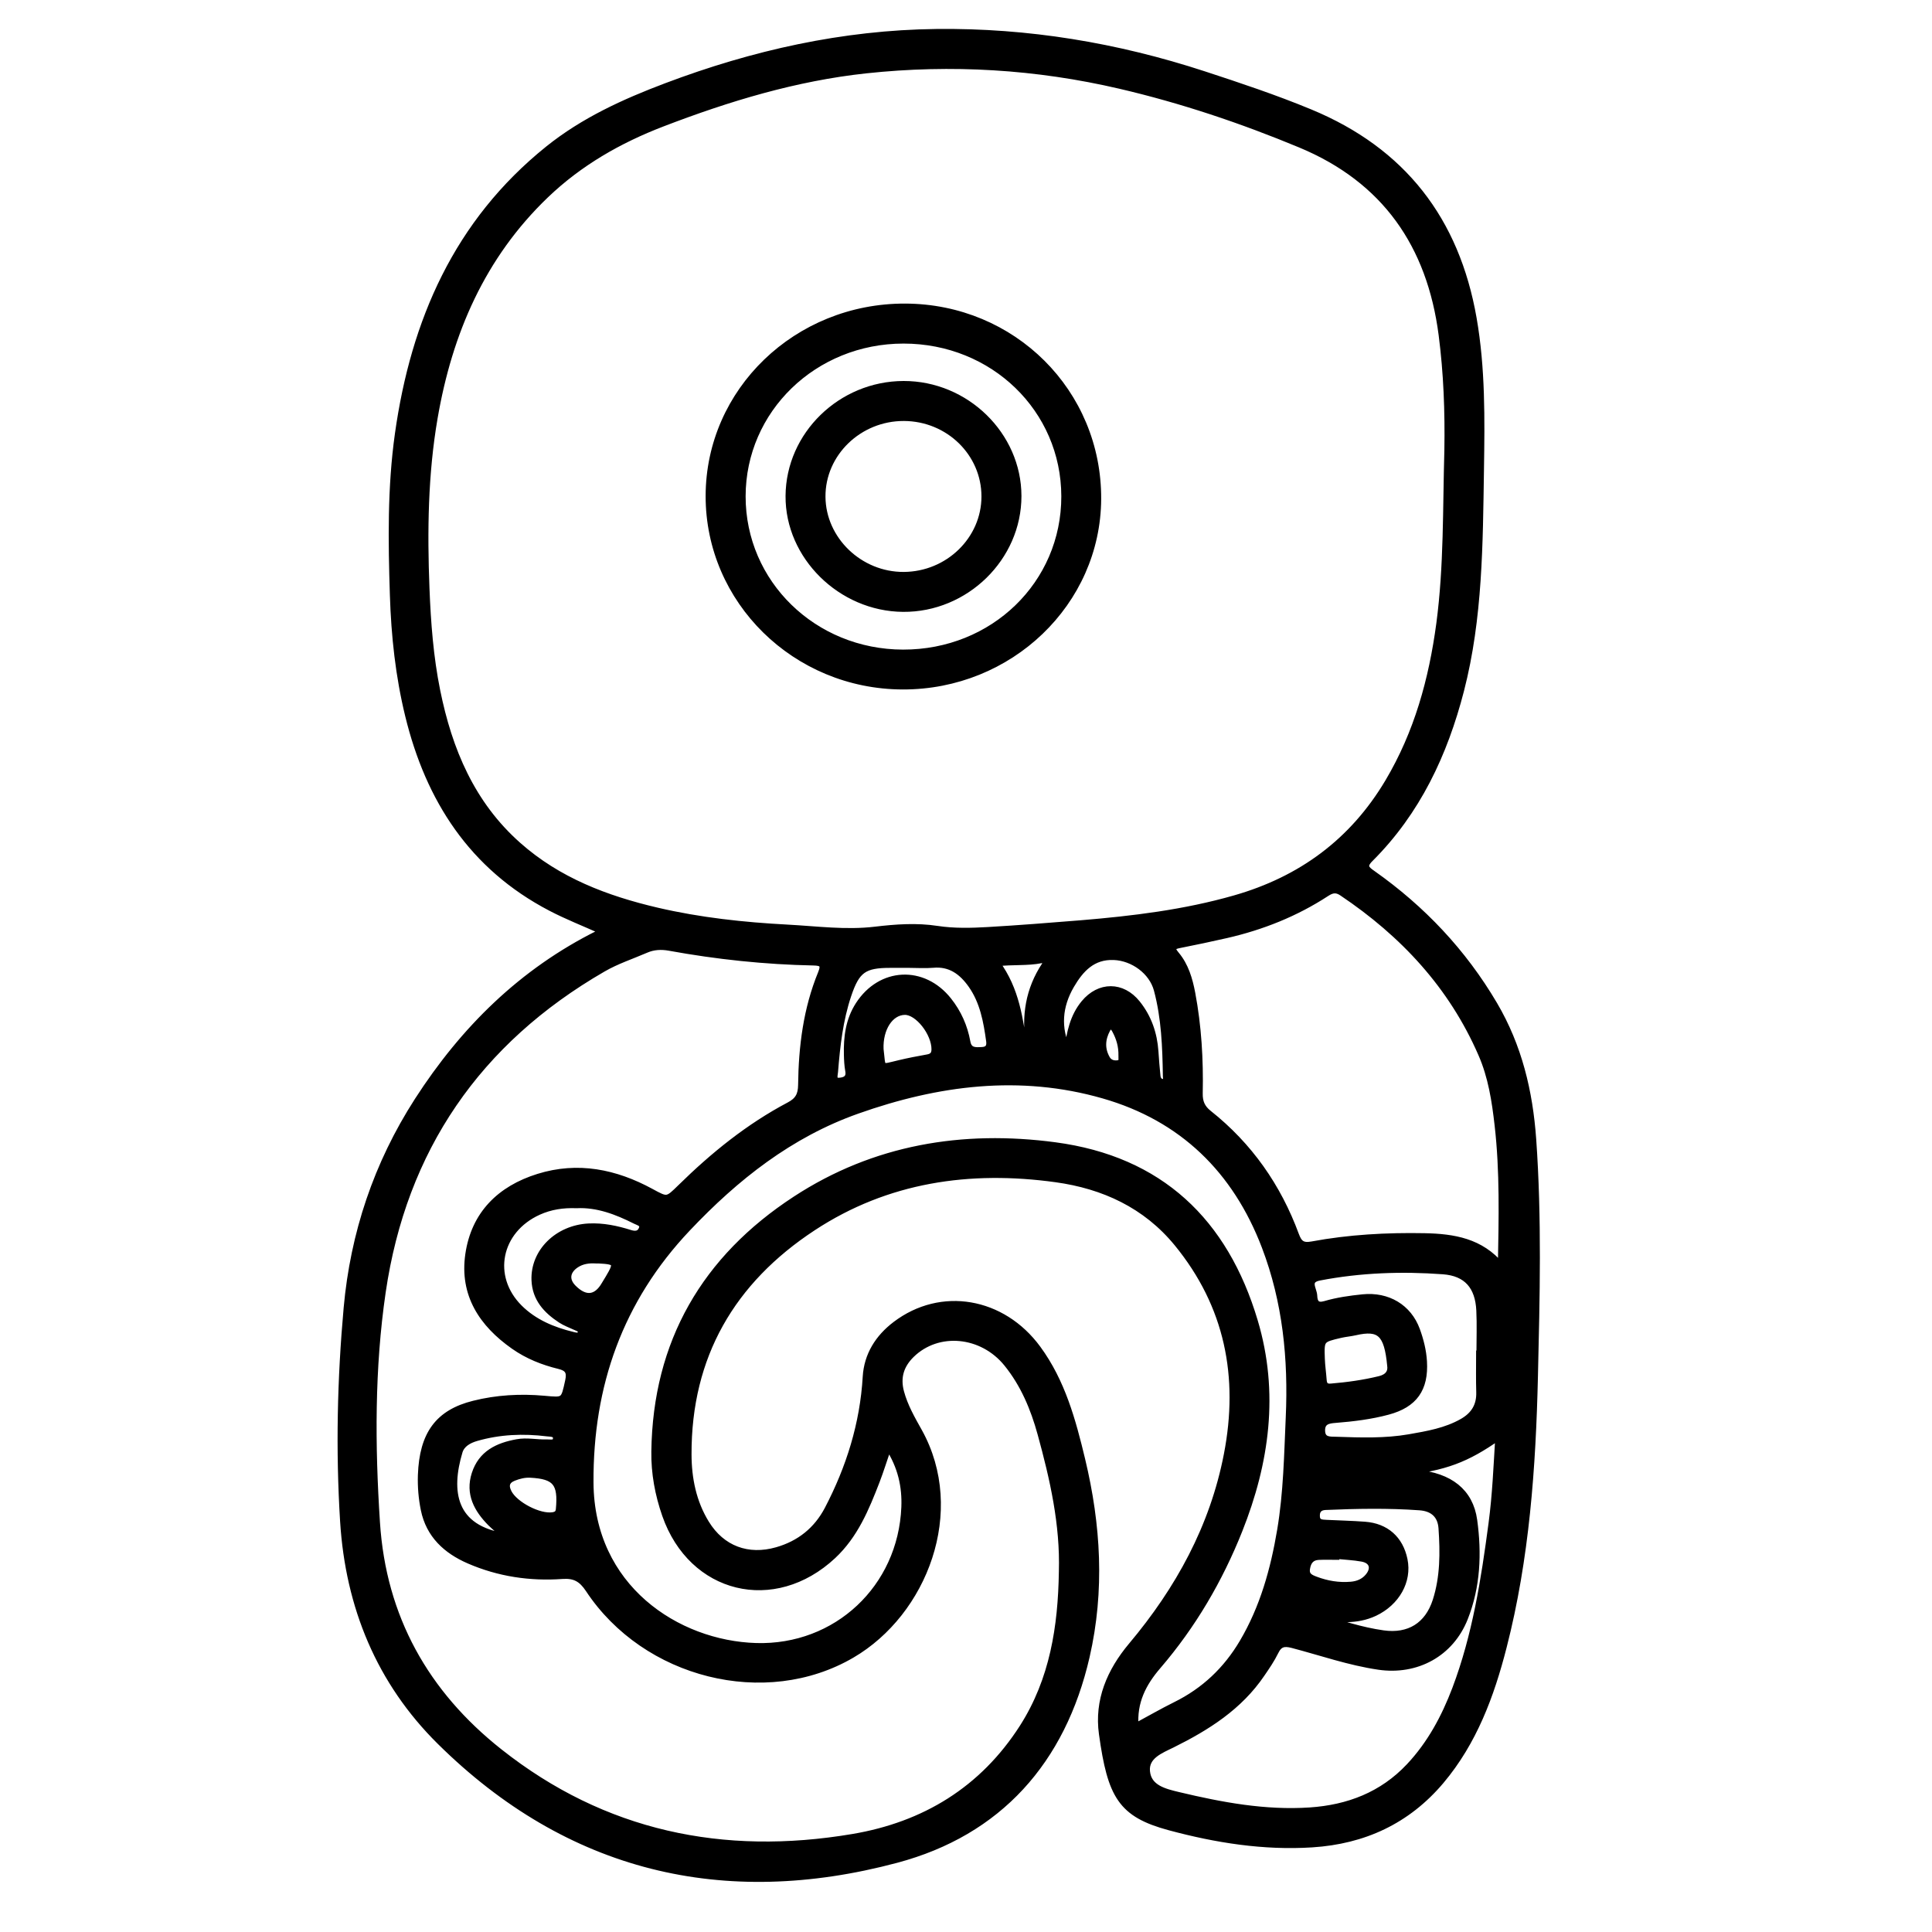<?xml version="1.0" encoding="utf-8"?>
<!-- Generator: Adobe Illustrator 23.0.0, SVG Export Plug-In . SVG Version: 6.00 Build 0)  -->
<svg version="1.0" xmlns="http://www.w3.org/2000/svg" xmlns:xlink="http://www.w3.org/1999/xlink" x="0px" y="0px"
	 viewBox="0 0 3000 3000" style="enable-background:new 0 0 3000 3000;" xml:space="preserve">
<style type="text/css">
	.st0{stroke:#000000;stroke-width:10;stroke-miterlimit:10;}
</style>
<g id="Layer_1">
</g>
<g id="Layer_2">
	<g>
		<path class="st0" d="M934.1,1445.4c-26.8-12.1-53.6-22.5-79-35.8c-121.9-63.7-189.2-168.2-221-298.6c-15-61.4-21.7-123.9-23.7-187
			c-2.7-83.5-3.9-167,7.8-250.1c24.7-175.4,91.6-328.7,233.1-442.5c54.8-44,117.7-72.7,183.1-97.4c135.3-51.1,274.5-82.3,419.4-84
			c141.9-1.7,280.2,21.3,415.1,65.4c55.6,18.2,111.1,36.7,165.2,59.1c144.1,59.6,227.1,167.1,253.8,319.9
			c13.6,77.8,12.6,156.2,11.4,234.6c-1.8,115-1.9,230.2-30.9,342.8c-25.5,98.8-67.6,188.7-140.8,261.7c-11.5,11.4-6.2,16.2,3.8,23.1
			c77.2,54.5,140.6,121.5,188.8,203.3c38.2,64.9,54.9,135.1,60.2,209.1c8.7,122.7,5.6,245.5,2.7,368.2
			c-3.3,141.4-13.2,282.5-48.6,420.3c-19.3,75.3-46,147.3-97,207.9c-52.4,62.1-120.1,93.1-200.1,98.2c-75.2,4.8-149.1-7-221.2-26.4
			c-75.5-20.3-91.4-48.8-104.8-144.9c-7.2-51.7,12.2-97.1,45.6-136.9c73.2-87.1,126.7-184.4,148.4-296.9
			c23.3-120.5,1.6-231.4-77.5-328c-48.7-59.4-114.3-89.5-188.2-99.7c-134-18.5-262.5-0.1-377.4,75.4
			c-125.8,82.6-194,199.4-193.5,352.2c0.1,37.5,7.4,74.3,27.6,107.1c24.4,39.7,64.9,54.8,110,41.9c35.4-10.1,61.9-31.5,78.8-63.6
			c33.7-64.5,55.1-132.6,59.4-205.8c2-33.8,19.2-60.9,45.9-81.2c70.7-53.8,166.1-37.4,220.9,37.4c37.8,51.6,54.1,111.6,68.7,172.5
			c24.3,101.4,30.4,203,6.9,305.5c-37.3,162.4-136.1,273.1-295.1,315.5c-267.9,71.5-509.1,14-708.6-183.4
			c-93.7-92.7-141.9-209.2-150.2-342c-6.9-110.7-4.4-221.2,5.5-331.3c10.4-115.4,46.5-223.4,109.8-321.8
			c71.5-111,162.2-200.6,281.2-259.8C930.7,1448.6,931.9,1447.1,934.1,1445.4z M2247.8,698.9c1-59.9-1.2-119.5-8.9-179
			c-18.1-139.6-88.1-240.8-219.6-295.5c-90.9-37.8-184.1-69.1-280.1-91.5c-130.1-30.3-261.6-38.2-394.4-24
			c-109.5,11.8-213.8,43.4-316.2,82.7c-67.4,25.9-128.8,61-181.2,111.2c-98.8,94.7-150,213.4-172.8,345.8
			c-15.1,87.7-16.2,176.3-12.7,265.2c2.1,53.4,6.1,106.6,16.7,158.9c18.6,92,53.6,175.7,125.9,239.8c62,55,136.6,83.3,215.7,101.8
			c66.5,15.5,134.3,22.8,202.3,26.4c45.5,2.4,91,8.7,136.7,3.2c32-3.8,64-6.1,96-1.2c26.3,4,52.6,3.3,78.9,1.8
			c48.1-2.8,96.1-6.6,144.1-10.5c80.8-6.7,161.1-16.4,239.3-38.8c102.8-29.4,183-88.3,238.1-180.9c45.2-76,68.1-159.1,79.7-245.9
			C2247.2,878.9,2245.2,788.8,2247.8,698.9z M1649.2,2440.6c2.2-73.6-13.9-144.4-33.2-214.6c-10.8-39.2-26.4-76.6-52.4-108.7
			c-38.5-47.6-107.2-54.1-148.4-13.8c-16.5,16.2-22.5,35.1-16.4,58c5.9,22.1,17.2,41.7,28.1,61.2c68.9,123.7,8.1,281.3-104.2,346.9
			c-134.1,78.4-320.5,31.9-408.7-101.8c-10.7-16.1-21.4-22.3-40.6-21c-50,3.6-98.8-3.6-145.1-23.7c-35.5-15.4-61.9-39.8-69.9-79
			c-3.6-17.5-5.1-35.8-4.5-53.6c2.3-63.8,26.9-96.8,81.8-110.5c35.8-9,72.4-11,109.2-7.7c31.5,2.9,30.8,3.4,37.7-28.3
			c3-13.8-0.7-19.9-14.4-23.2c-25.1-6.1-49-15.6-70.3-30.6c-49.3-34.6-79.4-80.2-70.4-142.2c9.1-62.7,49.1-101.9,108.5-120.4
			c61.3-19.1,119.5-7.1,174.7,22.9c25.4,13.8,25.1,14.1,46.3-6.7c50.7-49.8,105.5-94.2,168.5-127.5c13.9-7.3,18.6-16,18.8-31.5
			c0.7-59.4,8-118,30.8-173.5c5.9-14.3,0.7-16.8-11.8-17.1c-75.3-1.5-149.9-9.4-224-22.9c-12.2-2.2-24.4-1.7-36,3.3
			c-22.4,9.7-46,17.4-67,29.6c-194.5,112.3-310,280.3-342.4,502.1c-17.3,118.4-16.7,238.3-8.9,357.8
			c9.5,147.5,75.9,265.5,190.4,356.1c162,128.2,347.5,166.5,548.6,132.6c111.4-18.7,202-73.7,264.1-170.7
			C1635.2,2608.3,1647.9,2525.8,1649.2,2440.6z M1763,2681.1c22-11.8,41.8-23.3,62.4-33.5c44.6-22,79-54.6,104.2-97.3
			c31.9-54,48.3-113.2,58.6-174.5c9.7-57.9,10.7-116.3,13.3-174.8c4.1-90.9-4.7-179.9-37.3-265.3
			c-45.3-118.7-128.3-199.8-250.7-234.9c-129.5-37.2-257.4-20.6-382.4,23.7c-104.3,36.9-188.4,103.3-263.7,182.9
			c-105.1,111.1-151.7,243.7-150.8,394.8c0.9,162.9,134.4,250.4,257.4,254.1c125.1,3.7,225.5-90.7,230.6-215.9
			c1.3-31.9-5.3-63.2-25.2-93.7c-6.9,20-12.1,37-18.5,53.6c-16.3,42.1-33.4,83.6-67.5,115.5c-91.5,85.3-219.2,54.3-260.3-63.5
			c-11.1-31.9-17.2-64.9-16.7-98.4c2.3-169.8,78.4-299.9,218.9-391.6c122.6-80.1,259.6-102.7,403-83.6
			c163,21.7,263.7,117.8,309.9,273c33,110.8,18,219.1-23.9,324.4c-30.6,76.9-72.1,147.8-126.3,210.9
			C1775.2,2613.4,1759.7,2642.8,1763,2681.1z M2330.9,1965.7c1.3-73.9,3.2-146.4-5.1-218.7c-4.3-37.8-10-75-25.4-110.3
			c-46.1-106-121.3-186.6-216.3-250.4c-9.2-6.2-15.8-4.8-24.3,0.7c-47.9,31.3-100.2,52.1-155.8,64.8c-23.8,5.4-47.7,10.5-71.6,15.2
			c-10.8,2.1-15.4,4.3-6.1,15.3c14.4,17.1,20.6,38.4,24.7,60c9.7,51.3,12.7,103.3,11.6,155.4c-0.3,13.5,3.7,22.8,14.3,31.2
			c63,50,107.5,113.6,135.2,188.8c4.8,13,10.1,17.8,25.2,15c57.6-10.7,115.9-13.9,174.6-12.8
			C2257.2,1920.8,2299.2,1927.6,2330.9,1965.7z M2178,2286.2c8.7,0.4,15.6,0.4,22.4,1.1c50.6,4.8,82.3,28.9,88.4,73.4
			c7.1,51.3,5,102.9-14.4,151.9c-21.8,55-74.6,83.7-133.3,75.2c-46-6.7-89.7-22.1-134.4-33.8c-12.8-3.3-20.3-1.7-26.3,10.7
			c-5.9,12.1-13.6,23.3-21.2,34.4c-34.7,51.3-84.8,82.9-139,109.8c-17.8,8.8-41.9,17.7-39.5,41.9c2.5,25.8,27.8,31.7,49.1,36.8
			c67,16,134.6,28.6,204,24c59.7-4,112.6-24.1,154.6-68.8c32.7-34.8,54.7-75.9,71.5-120.1c31.4-83,44.9-169.8,56.5-257.2
			c5.9-44.3,7.7-88.8,10.5-134.4C2276.9,2266.3,2243.4,2278.7,2178,2286.2z M2297.1,2102.1c0.2,0,0.3,0,0.5,0
			c0-22.5,0.9-45-0.2-67.4c-1.8-37-19.6-58.3-56.6-61c-64.1-4.7-128.3-2.5-191.8,9.7c-21.5,4.1-9,18.2-8.6,28.6
			c0.4,10.8,4.3,16.9,17.1,13.2c19.1-5.6,38.9-8.4,58.7-10.4c38.5-3.9,70.9,15.2,83.8,50.6c5.7,15.7,9.8,31.9,10.8,48.7
			c2.5,42.4-14.6,66.7-55.6,77.7c-26.7,7.2-54.1,10.5-81.6,12.7c-10.5,0.8-21.2,2.3-21,16.9c0.3,15.8,12.8,14.3,22.3,14.6
			c37.9,1.3,75.9,2.6,113.4-3.9c28.4-5,57-9.8,82.7-24.5c17.8-10.2,26.9-24.8,26.3-45.7C2296.7,2142,2297.1,2122,2297.1,2102.1z
			 M2047.6,2510.4c33.1,10.5,66,21.4,100.4,26.2c40,5.6,69.2-12.5,81.6-51c11.8-36.8,11.7-74.7,9.1-112.6
			c-1.3-19.6-12.9-31.3-34.2-32.8c-48.7-3.5-97.6-2.6-146.4-0.5c-9.3,0.4-14.1,5.4-13.6,14.9c0.4,10.2,8.1,10,15.2,10.4
			c19.8,1,39.7,1.4,59.5,2.9c32.9,2.4,54.8,21.9,61.4,54c6.8,33-11.9,66.4-46.1,82.6C2106.3,2517.7,2077.1,2514.4,2047.6,2510.4z
			 M895.2,1871.1c-20.9-0.8-40.4,2.1-59,10.5c-63.2,28.6-78,101-29.7,149.2c22.9,22.8,52.1,34.9,83.1,42.4c4.3,1,9.8,2.7,12-2.5
			c2.9-7-3.7-8.1-8.2-10.3c-7.6-3.5-15.6-6.4-22.5-10.9c-22.3-14.6-39.5-33-40.6-61.7c-1.7-43.8,35.4-80.5,83.8-83
			c22.2-1.1,43.4,3.4,64.4,10c7.4,2.3,14.6,2.2,18.1-5.9c3.9-9.1-4.8-10.7-10-13.3C957.6,1881,927.7,1869.5,895.2,1871.1z
			 M1411.9,1497.9c-9.6,0-19.3,0-28.9,0c-41.4-0.1-52.8,8-66,47.2c-13,38.7-17.5,78.9-20.7,119.2c-0.4,5.3-3.8,14.9,7,14.2
			c8.6-0.5,16.4-3.8,14.2-15.8c-1.5-8.2-1.9-16.6-2.1-24.9c-0.7-27.3,2.6-53.8,17.9-77.5c34.2-53,100.2-56.3,139.5-6.8
			c15.1,19,24.7,40.6,29,64.4c2.6,14.4,12.7,13.5,23.4,12.9c9.5-0.5,12.2-6,11.1-14.2c-4.2-30.7-9.7-61.2-28-87.2
			c-14.4-20.4-32.6-34.2-59.8-31.6C1436.4,1498.8,1424.1,1497.9,1411.9,1497.9z M1657.6,1630c3.7-26.3,8.6-51.2,25.8-72.1
			c23.7-28.7,59.2-28.8,82.4,0.2c17.4,21.7,26.1,46.9,28,74.5c0.8,12.8,1.9,25.6,3.2,38.4c0.5,4.7,3.1,9,8.2,9.4
			c7.5,0.5,5.5-5.9,5.5-9.7c-0.7-45-2.3-89.9-14-133.7c-7.7-28.8-37.2-50.1-67-51.3c-33.3-1.4-51.9,19.3-66.6,44.5
			C1644.5,1562.2,1641.6,1595.9,1657.6,1630z M2159,2120.3c-4.7-49.8-16.5-60.6-54.7-51.8c-7.4,1.7-15.2,2.3-22.6,4
			c-30.4,7.1-30.6,7.2-29.5,37.5c0.4,10.8,2,21.6,2.8,32.5c0.5,7.5,3,11.7,11.8,10.9c25.5-2.1,50.8-5.6,75.7-11.7
			C2155.4,2138.5,2160.6,2130.6,2159,2120.3z M785.8,2386c-9.7-8.5-17.3-14.4-24-21.1c-20.9-21.2-34.3-45.4-24.4-76.2
			c10.1-31.4,35.2-43.4,65.5-48.9c15.6-2.9,30.7,0.9,46,0.3c5.4-0.2,13.5,2.2,14.6-5.3c1.4-9.5-8.2-8.7-13.7-9.4
			c-37.3-4.6-74.3-3.1-110.5,7.4c-11.2,3.3-22.4,9.3-26,21.2C694.9,2315.4,702.3,2374,785.8,2386z M1367,1629.2
			c3.8,31.6-1,29.1,29.7,21.9c14.3-3.4,28.8-6.2,43.4-8.8c7.5-1.3,11.2-4.7,11.3-12.7c0.2-25.6-26.2-59.1-46.5-58.7
			C1382.3,1571.3,1365.7,1597,1367,1629.2z M823.6,2289.6c-9.1-0.5-17.8,1.7-26.1,5c-11.3,4.5-13.3,12.5-7.8,23.1
			c9.7,19,47.7,38.7,68.6,35.5c5.8-0.9,9.1-3,9.8-9.4C872,2303,862.8,2291.6,823.6,2289.6z M2074.8,2415.6c0,0.5-0.1,1-0.1,1.5
			c-9,0-18-0.3-27,0.1c-11.5,0.5-16.8,7.4-18.5,18.4c-1.8,11.2,5.5,14.3,13.7,17.4c17.7,6.7,35.9,9.7,54.8,8.1
			c10.7-0.9,20-4.7,27-13.1c10.5-12.7,6.5-25.2-9.8-28.1C2101.7,2417.5,2088.2,2417,2074.8,2415.6z M1547.7,1495.4
			c30.6,41.4,35.9,87.8,42.8,133.3c7.1-1.6,7.9-4.3,7.5-6.7c-7.1-44.1-0.6-85.4,24.4-123.2c3.6-5.4-0.3-9.1-5.9-8.1
			C1595.2,1494.9,1573.3,1492.6,1547.7,1495.4z M925.7,1956.9c-11.1-0.7-21.8,0.6-31.4,7c-14.4,9.7-16.2,23.6-4.5,35.6
			c18.8,19.2,36.3,17.5,49.2-5c1.9-3.3,4-6.6,6-9.9c14.2-23.8,12.8-26.3-15.5-27.7C928.2,1956.9,927,1956.9,925.7,1956.9z
			 M1741.7,1639.6c0.4-15.4-3.6-28.1-10.1-40.1c-3.4-6.2-7.9-9.5-12.4-1.2c-8.1,15-9.1,30.5-0.4,45.7c3.9,6.9,11.5,8.6,18.4,7.1
			C1743.6,1649.7,1741.3,1642.8,1741.7,1639.6z"/>
		<path class="st0" d="M1401.6,1065.6c-166.5-0.5-301.2-132.9-300.9-295.6c0.3-162.9,136.5-294.1,304.8-293.6
			c167.5,0.5,300.2,132.8,299.4,298.4C1704.1,935.8,1568.1,1066.1,1401.6,1065.6z M1403,528.5c-138.9,0-250.1,107.7-250.2,242.2
			c-0.1,134.8,110.6,242.7,249.4,243c140.3,0.3,251-107,250.8-243.1C1652.7,635.3,1542.4,528.5,1403,528.5z"/>
		<path class="st0" d="M1403.1,596.6c96.8-0.2,177.9,78.9,178,173.6c0.1,95.8-81.7,175.7-178.9,174.9
			c-96.4-0.8-178.1-81.3-177.4-175C1225.4,675.1,1305.9,596.8,1403.1,596.6z M1403.7,648.7c-69.9-0.3-127.4,55.3-126.9,122.8
			c0.5,66.6,58.2,122,126.6,121.6c69.1-0.4,125.6-55.3,125.6-122.2C1529,703.6,1473,649,1403.7,648.7z"/>
	</g>
</g>
</svg>
